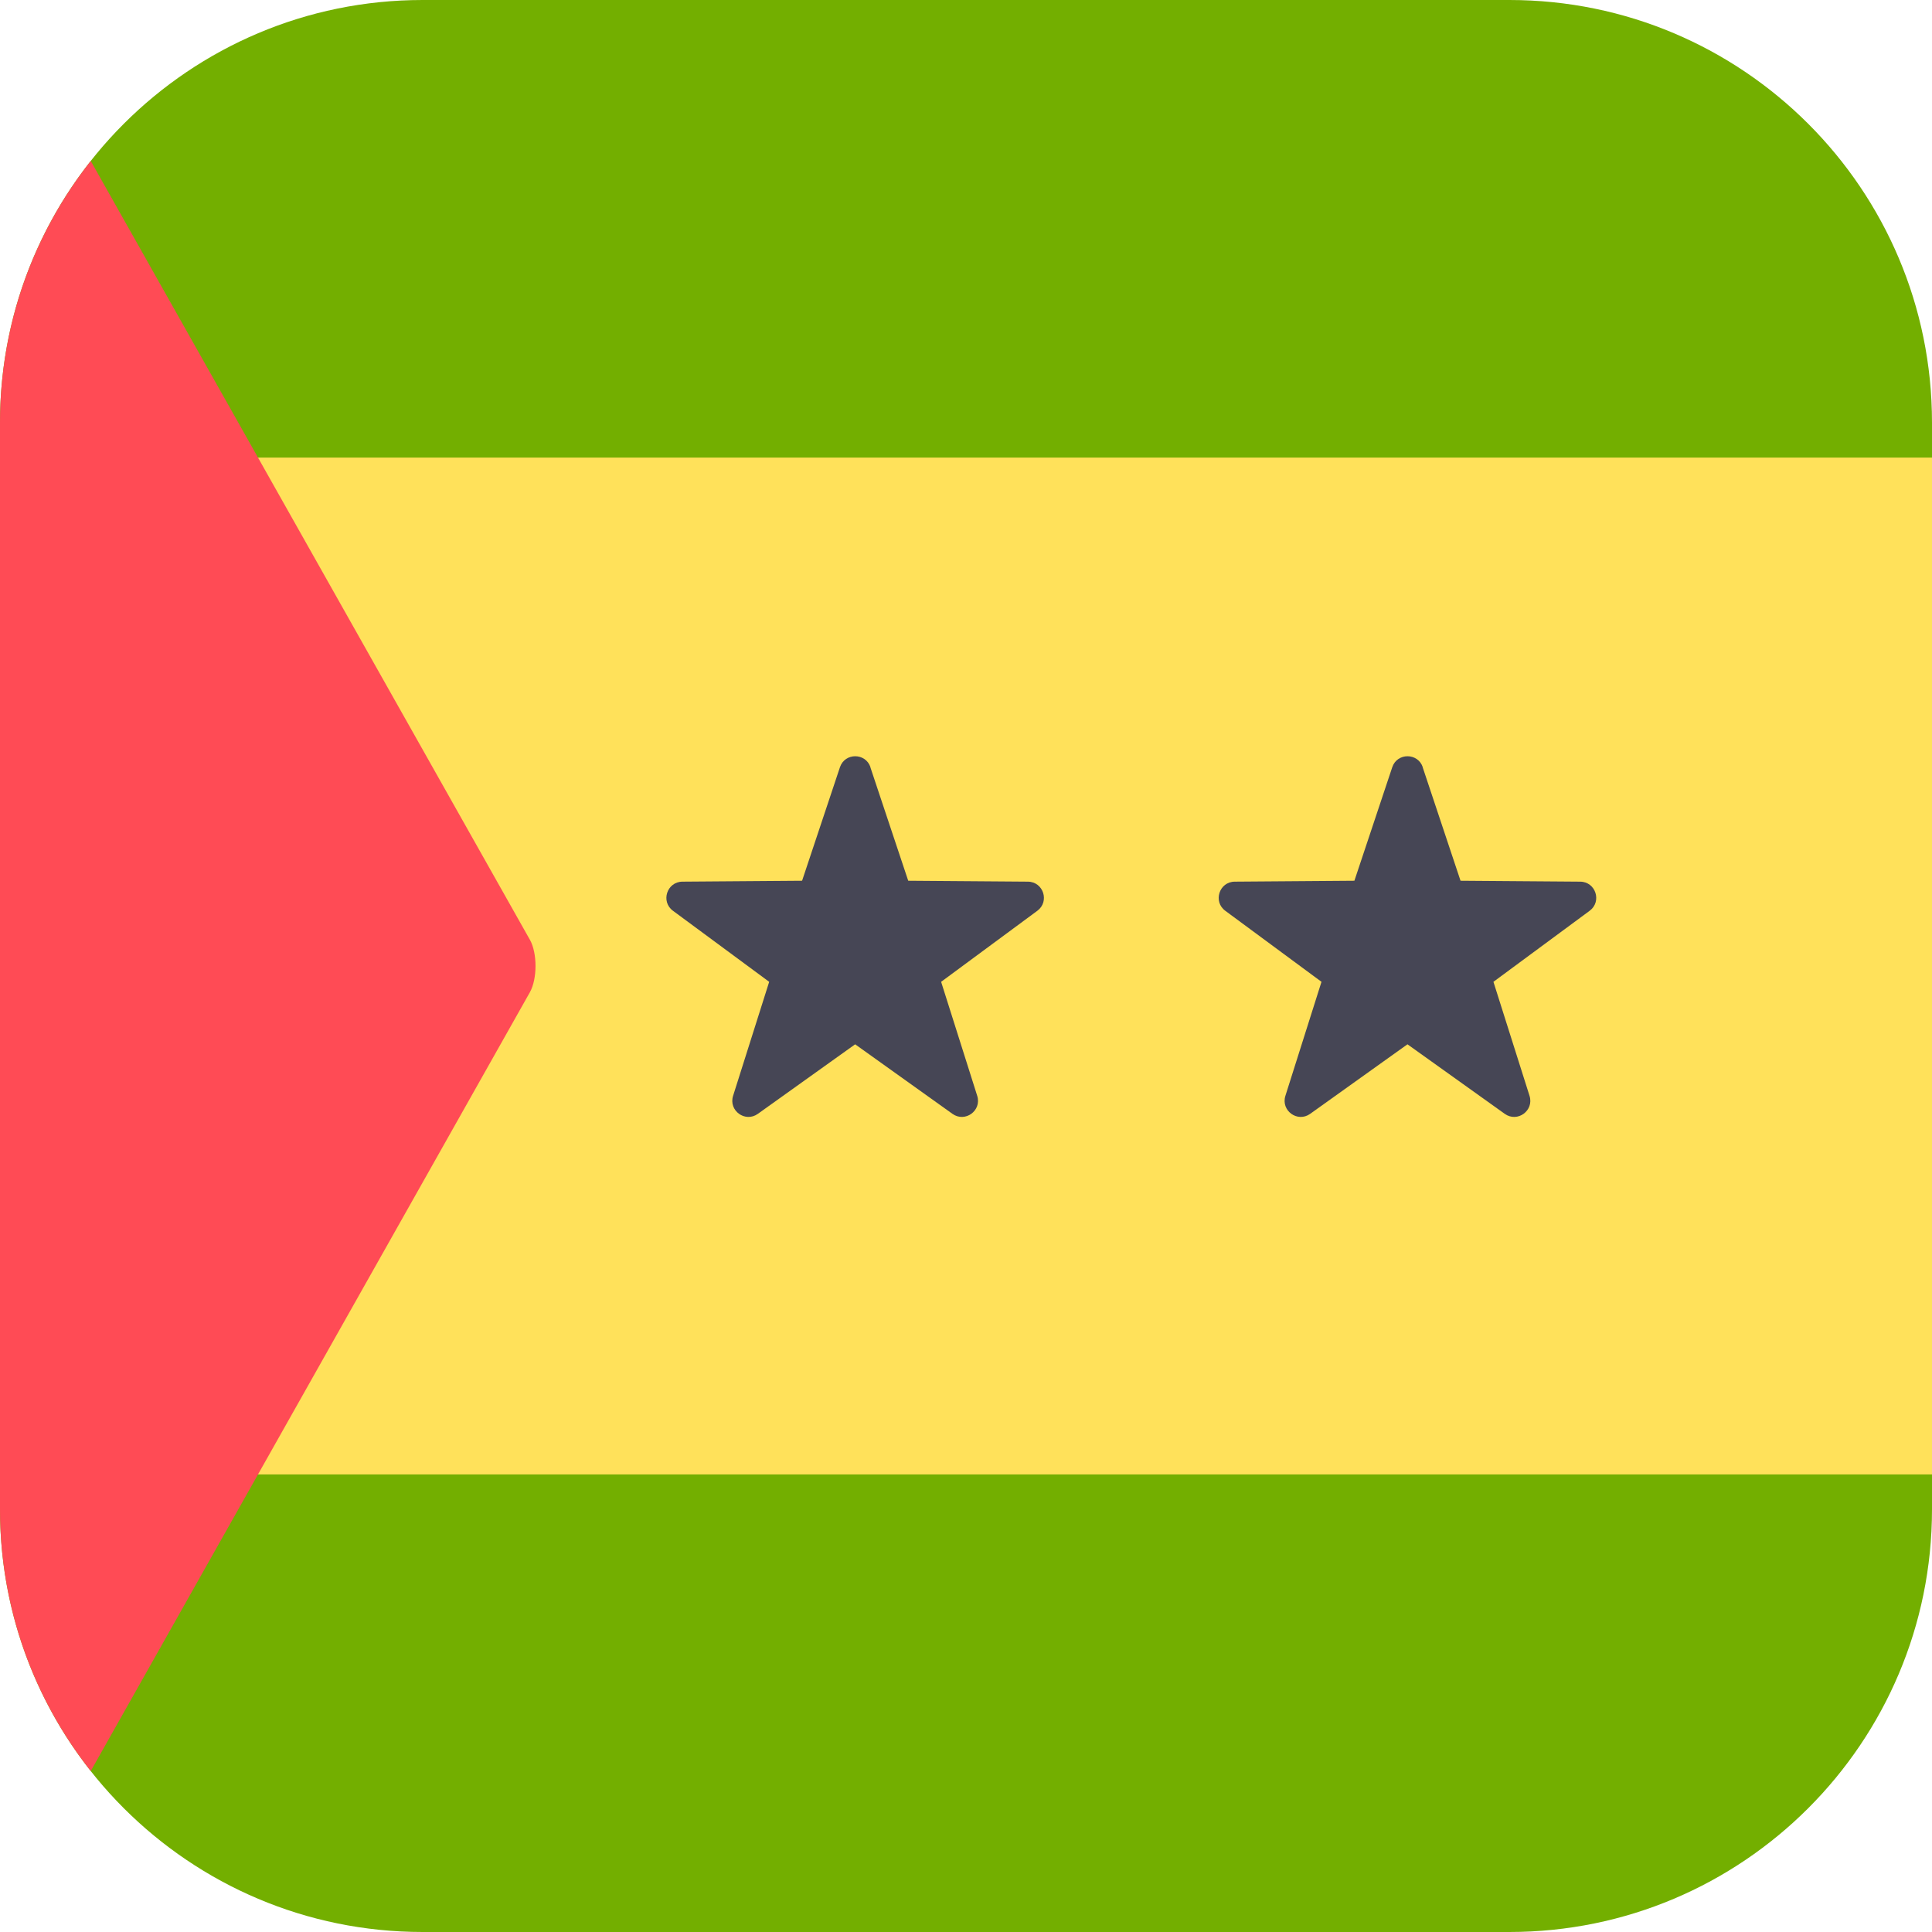 <svg xmlns="http://www.w3.org/2000/svg" width="32" height="32" version="1.1" viewBox="0 0 32 32"><title>sao-tome-and-prince</title><path fill="#73af00" d="M25 0h-18c-3.866 0-7 3.134-7 7v18c0 3.866 3.134 7 7 7h18c3.866 0 7-3.134 7-7v-18c0-3.866-3.134-7-7-7z"/><path fill="#ffe15a" d="M0 7.579h32v16.842h-32v-16.842z"/><path fill="#ff4b55" d="M8.776 15.564l-7.273-12.898c-0.941 1.192-1.503 2.698-1.503 4.334v18c0 1.637 0.562 3.142 1.503 4.334l7.273-12.898c0.125-0.223 0.125-0.65 0-0.873z"/><path fill="#464655" d="M14.416 12.708l0.627 1.88 1.982 0.015c0.257 0.002 0.363 0.329 0.157 0.482l-1.594 1.177 0.598 1.889c0.077 0.245-0.201 0.447-0.41 0.298l-1.612-1.152-1.612 1.152c-0.209 0.149-0.487-0.053-0.41-0.298l0.598-1.889-1.594-1.177c-0.206-0.152-0.1-0.48 0.157-0.482l1.982-0.015 0.627-1.88c0.081-0.243 0.425-0.243 0.506 0z"/><path fill="#464655" d="M23.564 12.708l0.627 1.88 1.982 0.015c0.257 0.002 0.363 0.329 0.157 0.482l-1.594 1.177 0.598 1.889c0.077 0.245-0.201 0.447-0.41 0.298l-1.612-1.152-1.612 1.152c-0.209 0.149-0.487-0.053-0.41-0.298l0.598-1.889-1.594-1.177c-0.206-0.152-0.1-0.48 0.157-0.482l1.982-0.015 0.627-1.88c0.081-0.243 0.425-0.243 0.506 0z"/></svg>